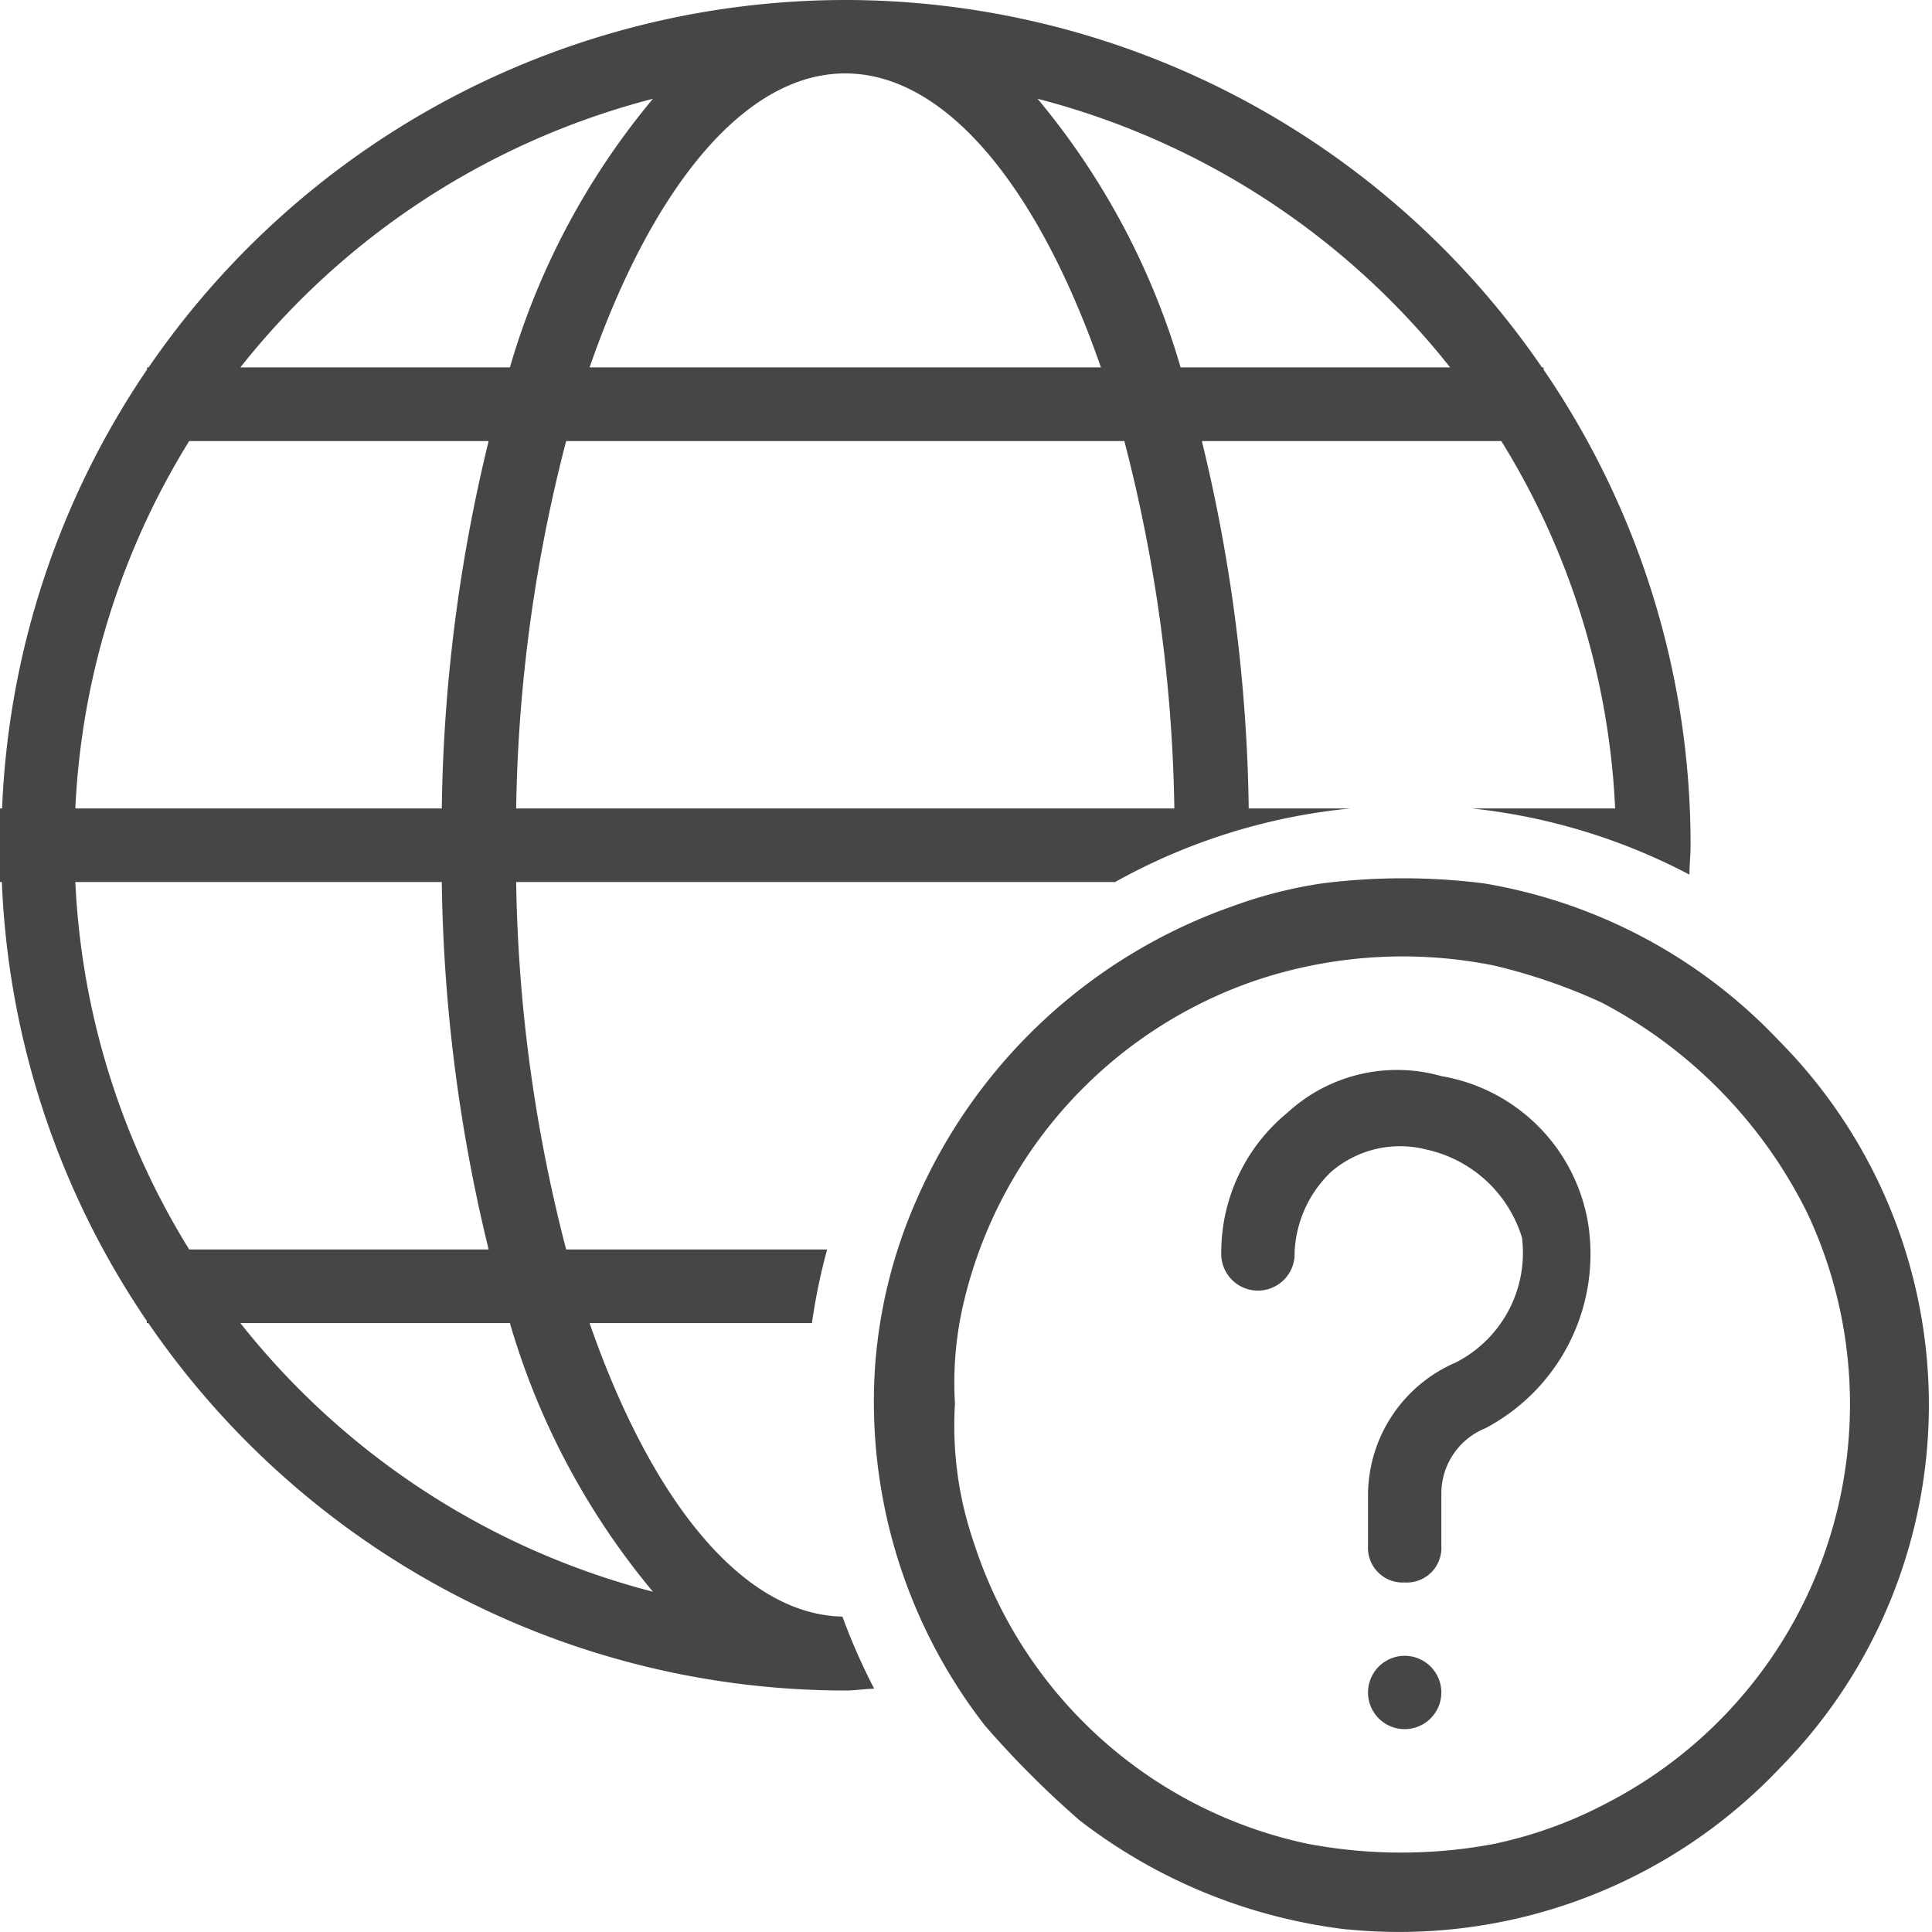<svg id="Livello_1" data-name="Livello 1" xmlns="http://www.w3.org/2000/svg" viewBox="0 0 24 24">
  <g id="g828">
    <path id="path2" d="M10.5,0A10.5,10.5,0,0,0,1.846,4.564h-.02v.028a10.439,10.439,0,0,0-1.8,5.451H0v.914H.023a10.439,10.439,0,0,0,1.8,5.451v.028h.02A10.5,10.5,0,0,0,10.5,21c.122,0,.239-.019.359-.023a7.74,7.74,0,0,1-.394-.895c-1.257-.027-2.387-1.473-3.141-3.646h2.762a7.5,7.5,0,0,1,.189-.915H7.033a19.211,19.211,0,0,1-.621-4.564h7.44a7.484,7.484,0,0,1,2.923-.914H15.512a20.3,20.3,0,0,0-.582-4.564h3.72a9.5,9.5,0,0,1,1.414,4.564H18.287a7.5,7.5,0,0,1,2.7.822c0-.122.014-.242.014-.365a10.436,10.436,0,0,0-1.826-5.908V4.564h-.02A10.5,10.5,0,0,0,10.5,0Zm0,.912c1.271,0,2.415,1.459,3.176,3.652H7.324C8.085,2.371,9.229.912,10.5.912Zm-2.389.315A9.232,9.232,0,0,0,6.334,4.564H2.986A9.591,9.591,0,0,1,8.111,1.227Zm4.778,0a9.591,9.591,0,0,1,5.125,3.337H14.666A9.232,9.232,0,0,0,12.889,1.227ZM2.35,5.479H6.07a20.3,20.3,0,0,0-.582,4.564H.936A9.5,9.5,0,0,1,2.35,5.479Zm4.683,0h6.934a19.211,19.211,0,0,1,.621,4.564H6.412A19.211,19.211,0,0,1,7.033,5.479Zm-6.1,5.478H5.488a20.3,20.3,0,0,0,.582,4.564H2.35A9.5,9.5,0,0,1,.936,10.957Zm2.05,5.479H6.334a9.241,9.241,0,0,0,1.777,3.337A9.591,9.591,0,0,1,2.986,16.436Z" class="aw-theme-iconOutline" fill="#464646"/>
    <path id="path4-4" d="M17.449,19.658a.431.431,0,0,1-.455-.456v-.638a1.8,1.8,0,0,1,1.093-1.64,1.531,1.531,0,0,0,.82-1.549,1.6,1.6,0,0,0-1.184-1.094,1.313,1.313,0,0,0-1.185.274,1.465,1.465,0,0,0-.456,1,.456.456,0,1,1-.911,0,2.241,2.241,0,0,1,.82-1.731,2.012,2.012,0,0,1,1.914-.456,2.225,2.225,0,0,1,1.822,1.823,2.447,2.447,0,0,1-1.275,2.551.875.875,0,0,0-.547.82V19.2A.431.431,0,0,1,17.449,19.658Z" class="aw-theme-iconOutline" fill="#464646"/>
    <path id="circle6" d="M17.905,21.025a.456.456,0,0,1-.456.455h0a.455.455,0,0,1-.455-.455h0a.456.456,0,0,1,.455-.456h0a.456.456,0,0,1,.456.456Z" class="aw-theme-iconOutline" fill="#464646"/>
    <path id="path821" d="M16.737,23.969a6.724,6.724,0,0,1-3.322-1.353,11.786,11.786,0,0,1-1.182-1.183,6.553,6.553,0,0,1-1.362-4.466,6.237,6.237,0,0,1,.517-2.068,6.7,6.7,0,0,1,3.928-3.643,5.613,5.613,0,0,1,1.113-.283,8.031,8.031,0,0,1,2,0,6.515,6.515,0,0,1,3.667,1.952,6.424,6.424,0,0,1,.019,9.033,6.513,6.513,0,0,1-5.374,2.01ZM18.585,22.9a5.344,5.344,0,0,0,1.386-.507,5.576,5.576,0,0,0,2.477-7.33,5.912,5.912,0,0,0-2.55-2.608,7.087,7.087,0,0,0-1.349-.463,5.747,5.747,0,0,0-2.916.176,5.578,5.578,0,0,0-3.686,4.121,4.316,4.316,0,0,0-.084,1.147,4.458,4.458,0,0,0,.237,1.735,5.569,5.569,0,0,0,4.128,3.73,6.229,6.229,0,0,0,2.357,0Z" class="aw-theme-iconOutline" fill="#464646"/>
  </g>
</svg>
